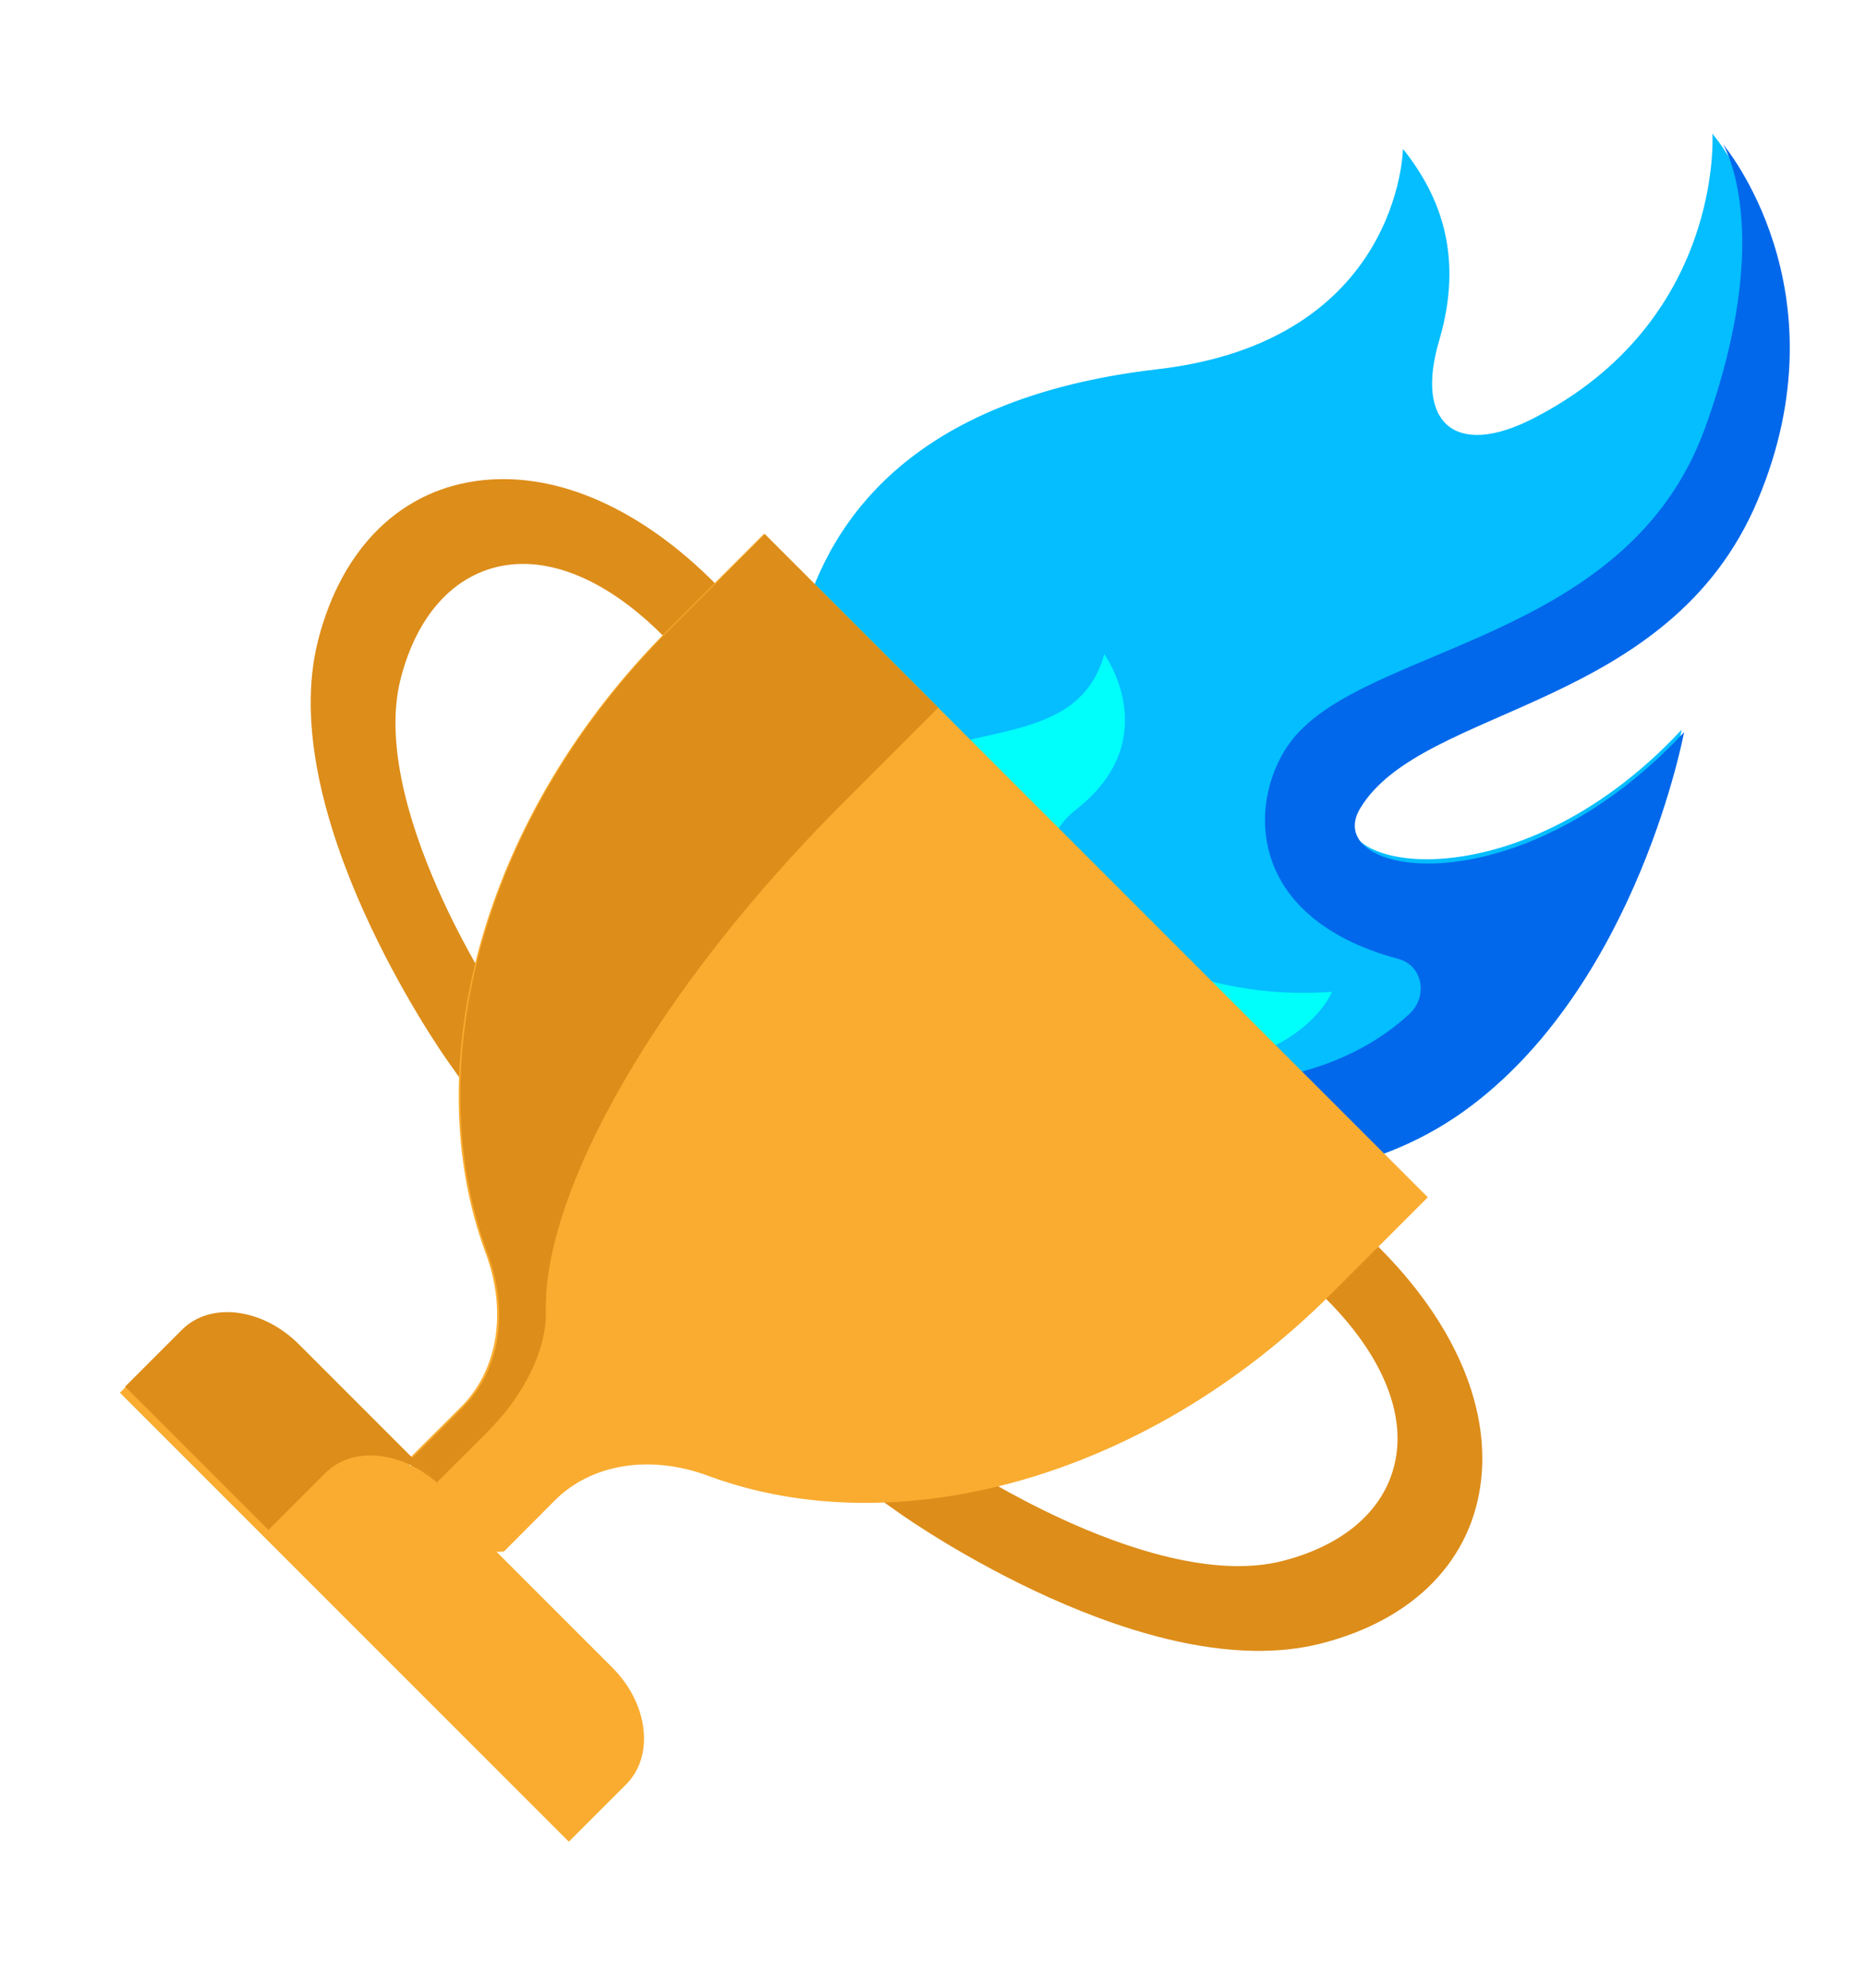<?xml version="1.0" encoding="UTF-8"?>
<svg width="323px" height="344px" viewBox="0 0 323 344" version="1.1" xmlns="http://www.w3.org/2000/svg" xmlns:xlink="http://www.w3.org/1999/xlink">
    <!-- Generator: Sketch 51.1 (57501) - http://www.bohemiancoding.com/sketch -->
    <title>Artboard</title>
    <desc>Created with Sketch.</desc>
    <defs></defs>
    <g id="Artboard" stroke="none" stroke-width="1" fill="none" fill-rule="evenodd">
        <g id="trophy-fire-color" transform="translate(183, 156.5) rotate(45) translate(-183, -156.5) translate(54, -18)" fill-rule="nonzero">
            <g id="fire-(5)" transform="translate(56, 0)">
                <path d="M128.066,76.717 C129.61,119.145 100.206,138.964 96.829,125.643 C91.685,105.357 123.522,75.909 108.09,39.264 C92.658,2.618 58.892,0 58.892,0 C58.892,0 83.238,21.512 71.788,56.854 C67.161,71.138 57.926,71.92 50.764,58.763 C43.664,45.719 33.598,40.935 22.881,39.74 C22.881,39.74 46.067,63.606 19.796,96.752 C-28.461,157.64 23.793,195.056 46.884,205.999 C46.884,205.999 87.358,206 87.358,206 C99.209,205.86 142.844,187.79 148.344,148.308 C153.348,112.385 128.066,76.717 128.066,76.717 Z" id="Shape" fill="#04BEFF"></path>
                <path d="M128.67,76.717 C128.951,84.667 128.173,91.818 126.707,98.111 C126.662,98.303 126.617,98.496 126.57,98.687 C126.434,99.253 126.293,99.813 126.145,100.365 C125.897,101.267 125.759,101.752 125.616,102.232 C125.33,103.179 125.156,103.721 124.978,104.255 C124.651,105.22 124.463,105.757 124.268,106.282 C123.996,107.009 123.804,107.501 123.608,107.985 C123.291,108.767 123.074,109.276 122.853,109.777 C122.497,110.574 122.266,111.078 122.029,111.57 C113.757,128.752 100.506,134.463 98.335,125.644 C93.339,105.358 124.258,75.91 109.271,39.264 C94.284,2.618 61.492,0 61.492,0 C61.492,0 78.613,4.033 94.016,36.942 C110.756,72.708 79.14,104.835 81.632,125.643 C83.069,137.638 96.883,153.615 121.477,139.417 C125.211,137.262 129.708,140.32 129.526,144.855 C128.085,180.914 76.967,205.847 66.392,205.999 C77.132,206 89.136,206 89.136,206 C100.646,205.86 143.021,187.79 148.363,148.308 C153.223,112.385 128.67,76.717 128.67,76.717 Z" id="Shape" fill="#0268EB"></path>
                <path d="M98.027,188.325 C124.591,168.676 117.353,151.571 117.353,151.571 C96.768,175.601 61.328,180.295 63.722,160.623 C66.115,140.951 48.165,138.141 48.165,138.141 C56.442,152.795 39.532,163.258 36.048,178.137 C33.226,190.194 41.513,200.192 46.419,205.998 C46.418,205.999 87.716,206 87.716,206 C87.716,206 89.969,194.285 98.027,188.325 Z" id="Shape" fill="#00FFFB"></path>
            </g>
            <g id="cup" transform="translate(0, 165)">
                <path d="M114.02,157.368 L90.006,157.368 C81.197,157.368 74.056,163.01 74.056,169.969 L74.056,184 L183.944,184 L183.944,169.969 C183.944,163.01 176.803,157.368 167.994,157.368 L143.98,157.368 L114.02,157.368 Z" id="Shape" fill="#F9AC30"></path>
                <path d="M251.138,27.819 C242.871,17.683 228.379,12.105 210.343,12.105 L209.874,12.105 L48.131,12.105 L47.662,12.105 C29.619,12.105 15.134,17.682 6.867,27.819 C-2.065,38.768 -2.293,53.293 6.24,67.677 C21.924,94.101 71.401,102.912 73.503,103.274 L78.317,104.105 L78.322,104.105 L179.677,104.105 L179.682,104.105 L184.501,103.274 C186.598,102.912 236.08,94.101 251.759,67.677 C260.293,53.293 260.064,38.768 251.138,27.819 Z M236.941,62.291 C230.656,72.879 215.968,80.037 204.75,84.174 C200.121,85.883 195.715,87.22 191.985,88.234 L66.02,88.238 L66.015,88.238 C62.279,87.22 57.874,85.882 53.25,84.174 C42.037,80.037 27.344,72.879 21.059,62.291 C14.922,51.95 14.77,41.891 20.64,34.695 C25.798,28.368 35.399,24.887 47.663,24.887 L48.148,24.887 L209.859,24.887 L210.344,24.887 C222.608,24.887 232.204,28.368 237.367,34.695 C243.231,41.892 243.078,51.951 236.941,62.291 Z" id="Shape" fill="#DD8D19"></path>
                <path d="M140.488,156.439 L140.464,144 C140.446,135.053 146.385,126.68 156.261,122.147 C187.71,107.712 210.222,69.015 210.222,23.537 L210.222,0 L47.778,0 L47.778,23.536 C47.778,69.015 70.291,107.714 101.741,122.147 C111.616,126.68 117.556,135.052 117.538,143.998 L117.515,156.438 L130.642,167.053 L140.488,156.439 Z" id="Shape" fill="#F9AC30"></path>
                <g id="Group" transform="translate(47.778, 0)" fill="#DD8D19">
                    <path d="M76.054,143.751 L76.043,156.169 L70.041,156.169 L70.063,143.751 C70.079,134.821 64.127,126.463 54.233,121.938 C22.716,107.529 0.156,68.897 0.156,23.497 L0.156,0 L42.603,0 L42.603,23.497 C42.603,68.897 53.401,107.529 68.48,121.938 C73.215,126.463 76.065,134.821 76.054,143.751 Z" id="Shape"></path>
                    <path d="M77.324,156.169 L66.452,156.169 L42.244,156.169 C33.364,156.169 26.165,161.77 26.165,168.679 L26.165,182.609 L61.245,182.609 L61.245,168.679 C61.245,161.77 68.444,156.169 77.324,156.169 Z" id="Shape"></path>
                </g>
            </g>
        </g>
    </g>
</svg>